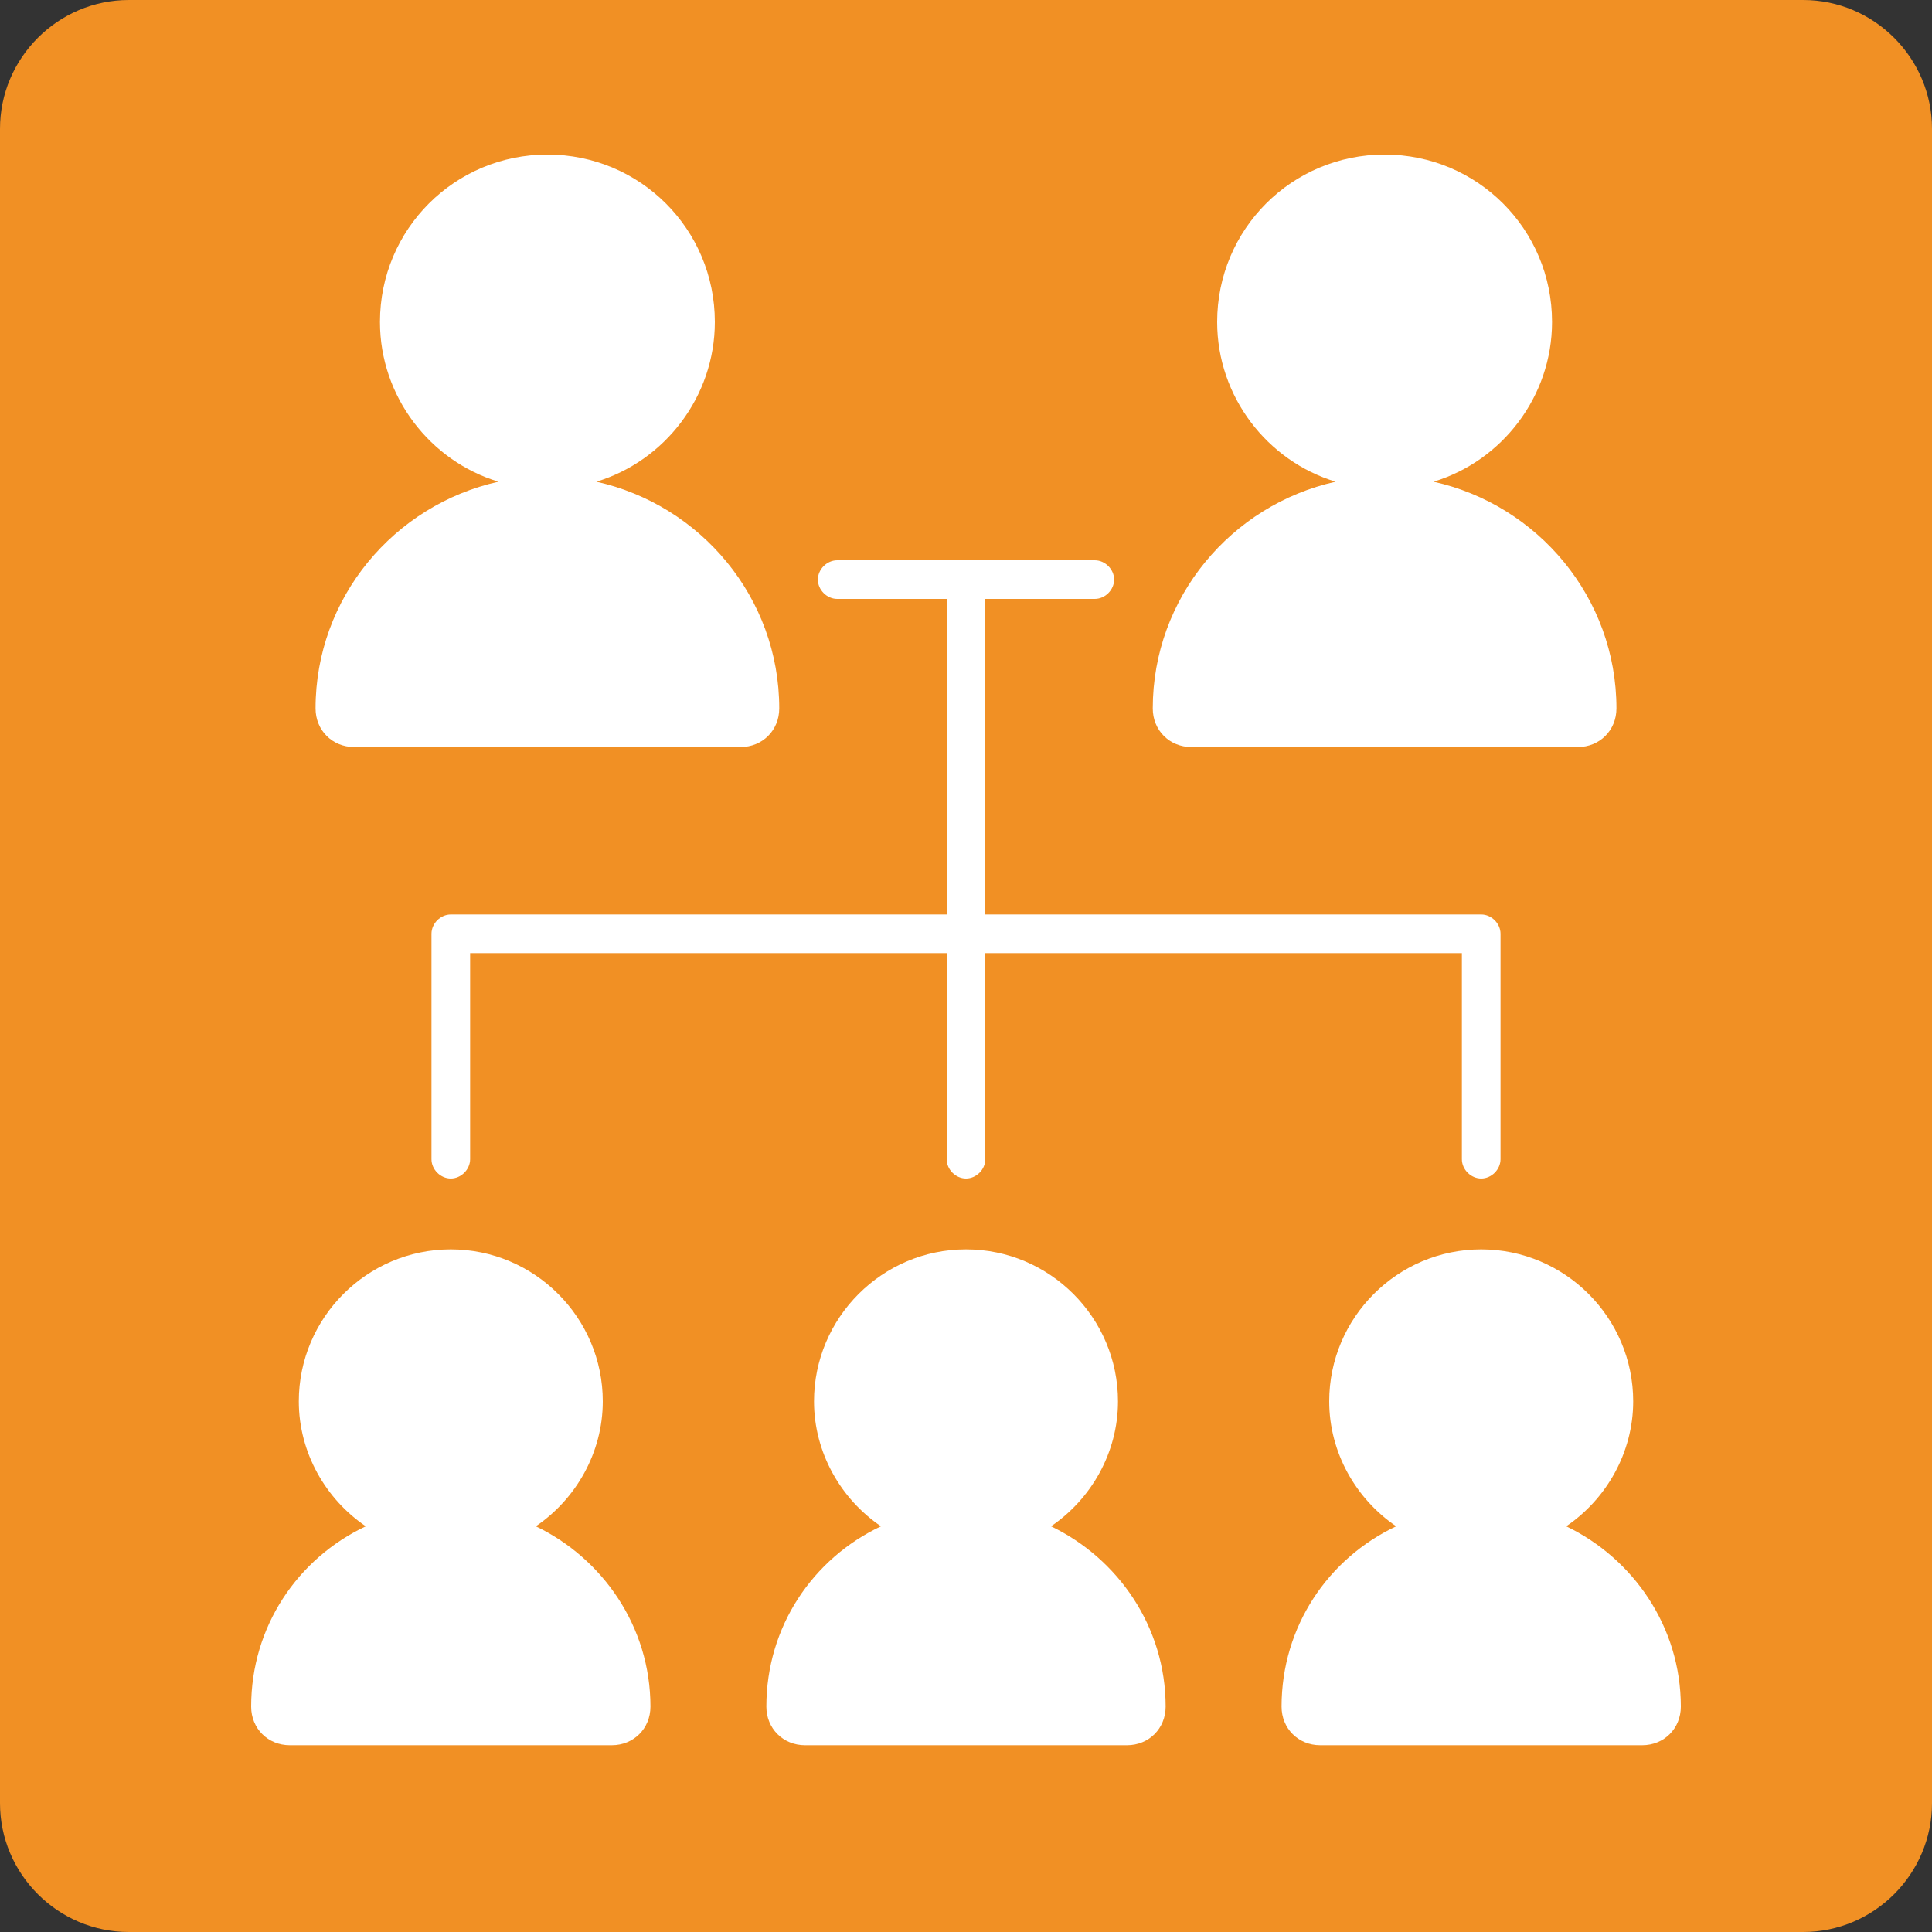 <?xml version="1.0" encoding="utf-8"?>
<!-- Generator: Adobe Illustrator 24.2.1, SVG Export Plug-In . SVG Version: 6.00 Build 0)  -->
<svg version="1.1" id="レイヤー_1" xmlns="http://www.w3.org/2000/svg" xmlns:xlink="http://www.w3.org/1999/xlink" x="0px"
	 y="0px" viewBox="0 0 150 150" style="enable-background:new 0 0 150 150;" xml:space="preserve">
<rect x="0" y="0" width="150" height="150" fill="#333333" stroke="none"/>
<style type="text/css">
	.st0{fill:#F19024;}
	.st1{fill:#FFFFFF;}
</style>
<g>
	<g>
		<path class="st0" d="M140,150H10c-5.5,0-10-4.5-10-10V10C0,4.5,4.5,0,10,0h130c5.5,0,10,4.5,10,10v130
			C150,145.5,145.5,150,140,150z"/>
	</g>
	<path class="st1" d="M38.7,37.4c-5.3-1.6-9.2-6.6-9.2-12.4c0-7.2,5.8-13,13-13s13,5.8,13,13c0,5.8-3.9,10.8-9.2,12.4
		c8.1,1.8,14.2,9,14.2,17.6c0,1.7-1.3,3-3,3h-30c-1.7,0-3-1.3-3-3C24.5,46.4,30.6,39.2,38.7,37.4z M89.5,55c0,1.7,1.3,3,3,3h30
		c1.7,0,3-1.3,3-3c0-8.6-6.1-15.8-14.2-17.6c5.3-1.6,9.2-6.6,9.2-12.4c0-7.2-5.8-13-13-13s-13,5.8-13,13c0,5.8,3.9,10.8,9.2,12.4
		C95.6,39.2,89.5,46.4,89.5,55z M41.6,118.5c3.1-2.1,5.2-5.7,5.2-9.7c0-6.5-5.3-11.8-11.8-11.8s-11.8,5.3-11.8,11.8
		c0,4,2.1,7.6,5.2,9.7c-5.3,2.5-8.9,7.8-8.9,14c0,1.7,1.3,3,3,3h25c1.7,0,3-1.3,3-3C50.5,126.3,46.8,121,41.6,118.5z M81.6,118.5
		c3.1-2.1,5.2-5.7,5.2-9.7c0-6.5-5.3-11.8-11.8-11.8s-11.8,5.3-11.8,11.8c0,4,2.1,7.6,5.2,9.7c-5.3,2.5-8.9,7.8-8.9,14
		c0,1.7,1.3,3,3,3h25c1.7,0,3-1.3,3-3C90.5,126.3,86.8,121,81.6,118.5z M121.6,118.5c3.1-2.1,5.2-5.7,5.2-9.7
		c0-6.5-5.3-11.8-11.8-11.8s-11.8,5.3-11.8,11.8c0,4,2.1,7.6,5.2,9.7c-5.3,2.5-8.9,7.8-8.9,14c0,1.7,1.3,3,3,3h25c1.7,0,3-1.3,3-3
		C130.5,126.3,126.8,121,121.6,118.5z M65,46.5h8.5V71H35c-0.8,0-1.5,0.7-1.5,1.5V90c0,0.8,0.7,1.5,1.5,1.5s1.5-0.7,1.5-1.5V74h37
		v16c0,0.8,0.7,1.5,1.5,1.5s1.5-0.7,1.5-1.5V74h37v16c0,0.8,0.7,1.5,1.5,1.5s1.5-0.7,1.5-1.5V72.5c0-0.8-0.7-1.5-1.5-1.5H76.5V46.5
		H85c0.8,0,1.5-0.7,1.5-1.5s-0.7-1.5-1.5-1.5H65c-0.8,0-1.5,0.7-1.5,1.5S64.2,46.5,65,46.5z"/>
</g>
</svg>
